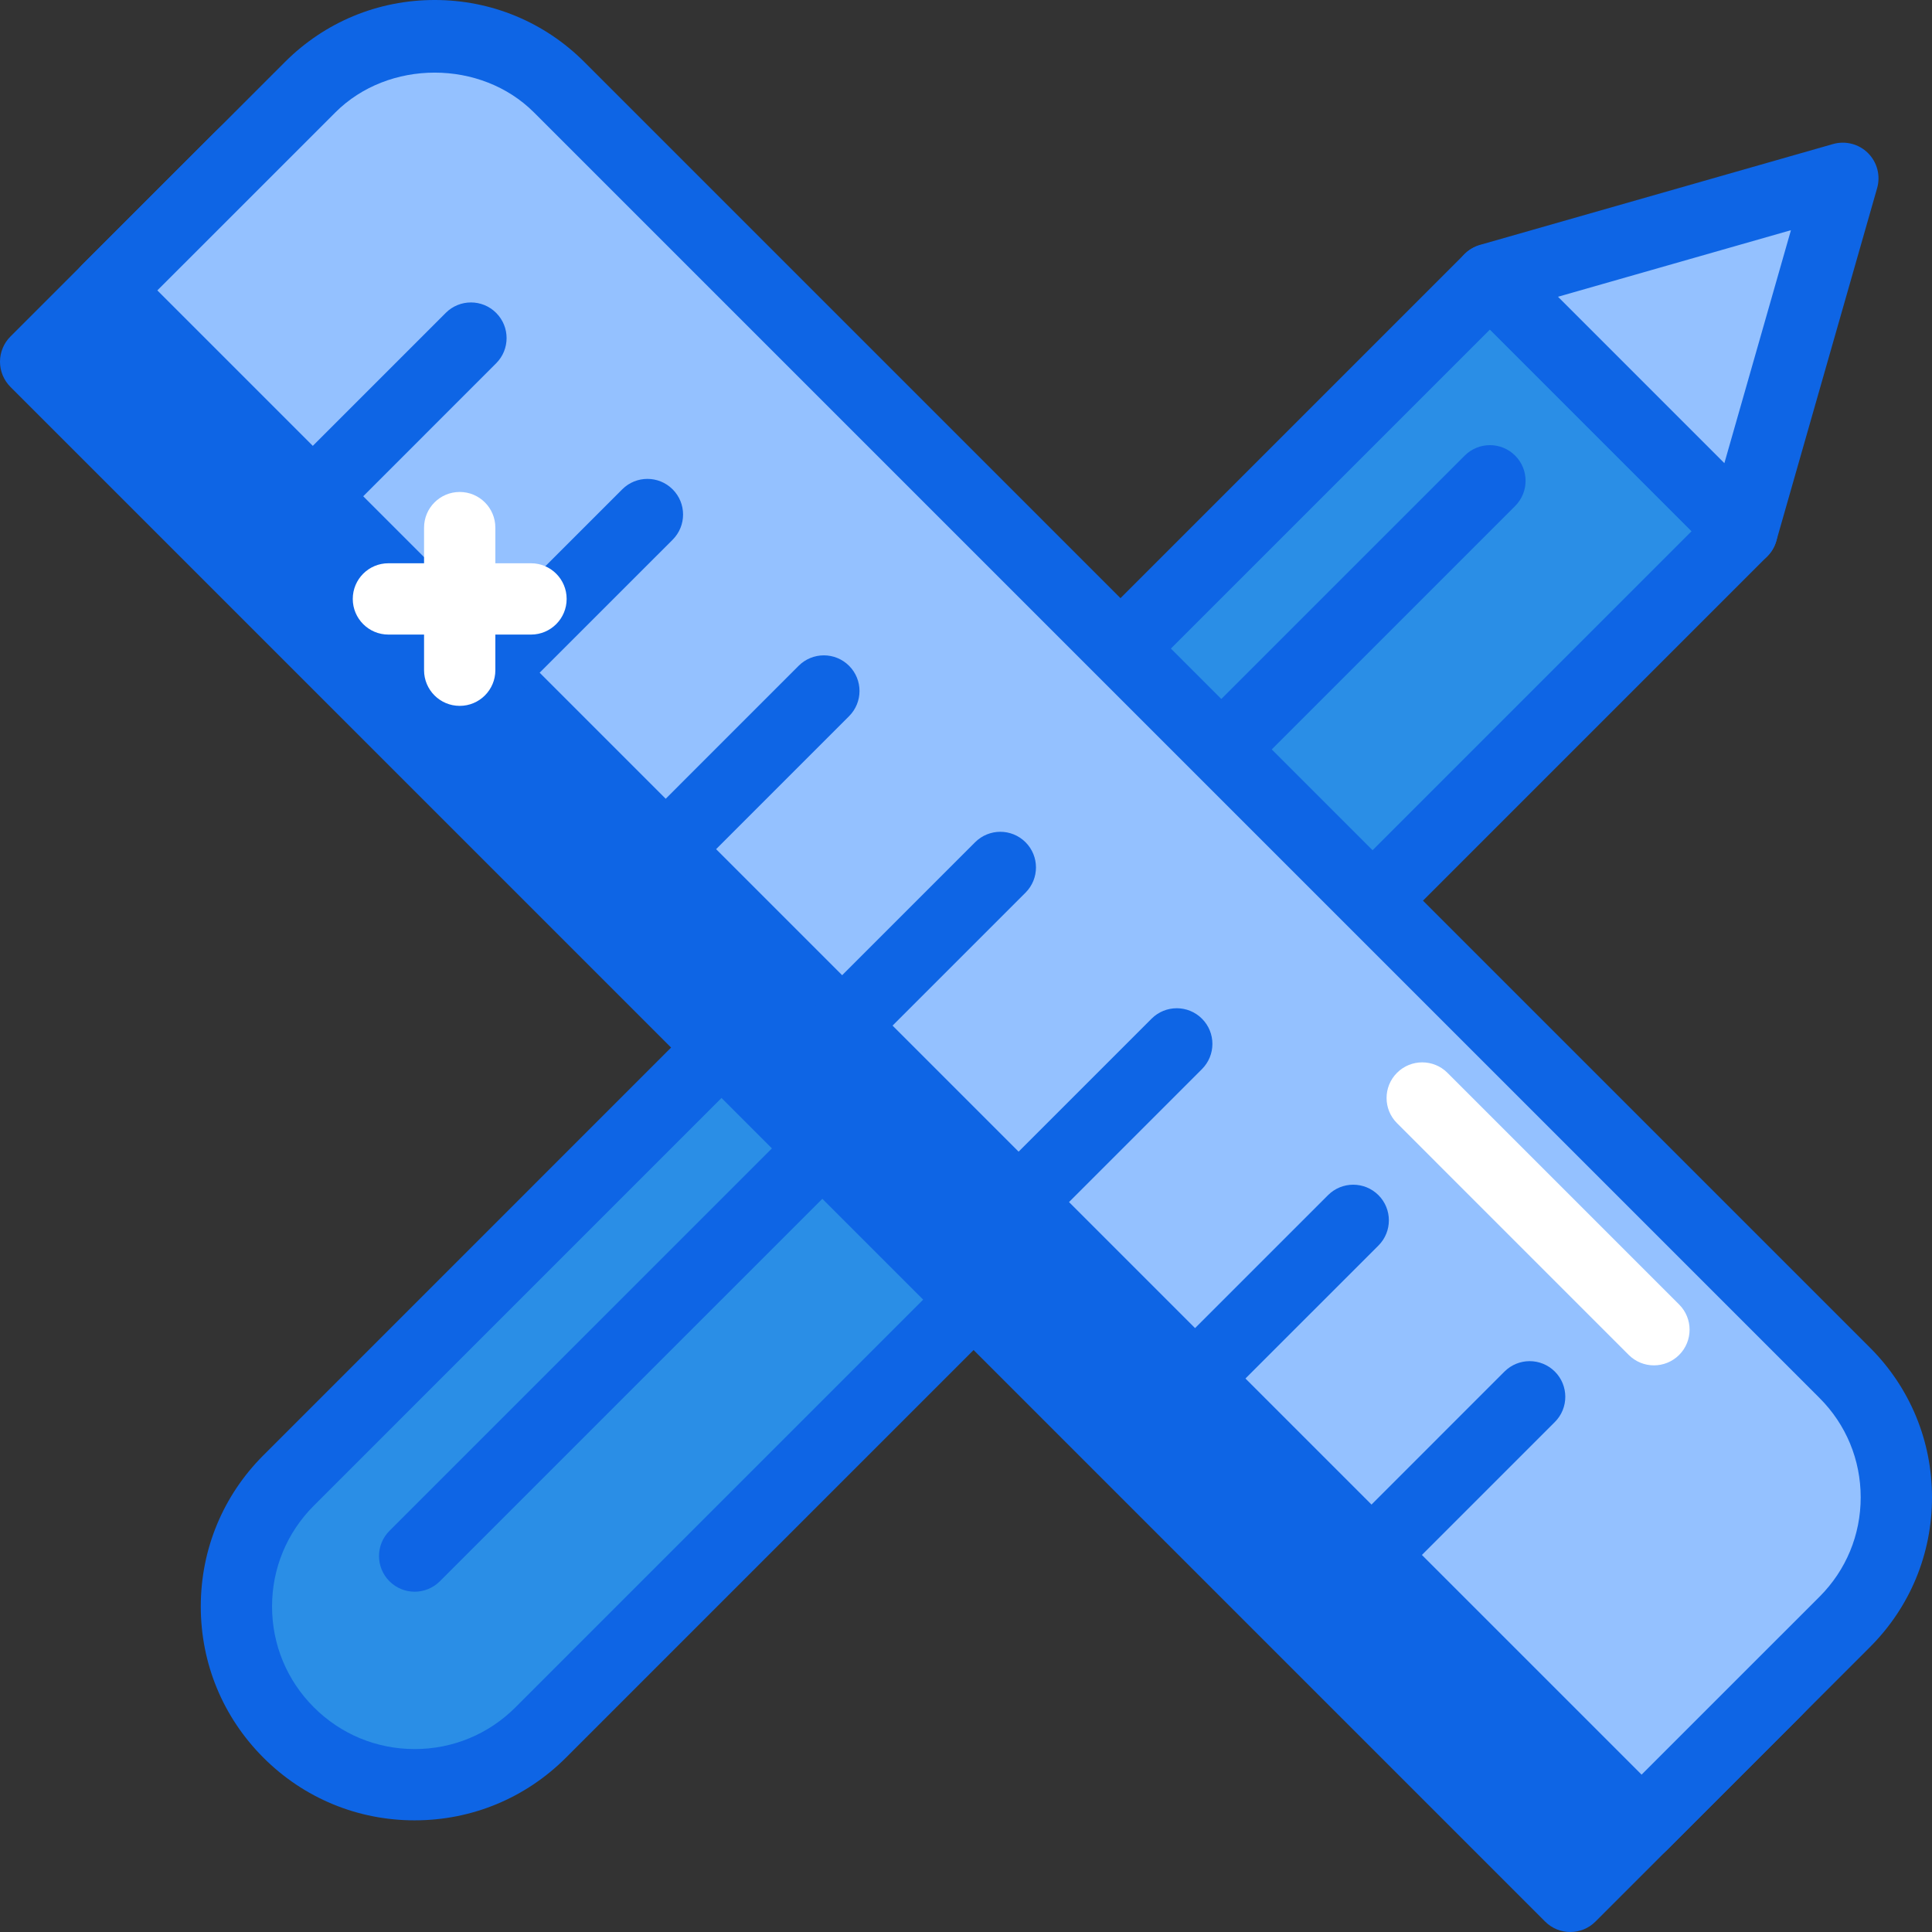 <svg height="369.975pt" viewBox="0 0 369.975 369.975" width="369.975pt" 
    xmlns="http://www.w3.org/2000/svg">
    <rect x="0" y="0" width="369.975" height="369.975" fill="#333333" stroke="none"/>
    <path d="m55.273 283.5 230.047-230.051 48.273 48.273-230.047 230.051c-13.332 13.328-34.945 13.328-48.273 0-13.332-13.332-13.332-34.941 0-48.273zm0 0" fill="#2a8ee6"/>
    <path d="m79.406 348.594c-10.938 0-21.227-4.262-28.957-11.996-7.742-7.738-12-18.02-12-28.965 0-10.938 4.258-21.223 12-28.961l230.043-230.047c2.562-2.559 7.094-2.559 9.656 0l48.273 48.273c2.664 2.664 2.664 6.988 0 9.652l-230.047 230.047c-7.742 7.734-18.027 11.996-28.969 11.996zm205.914-285.488-225.219 225.223c-5.16 5.16-8.004 12.016-8.004 19.305 0 7.293 2.84 14.152 8.004 19.309 5.156 5.156 12.012 8 19.305 8s14.152-2.84 19.312-8l225.219-225.219zm-230.047 220.395h.066zm0 0" fill="#0e65e5"/>
    <path d="m339.621 324.238-38.91 38.91-293.879-293.883 38.91-38.91c13.164-13.164 34.516-13.164 47.684 0l246.195 246.199c13.168 13.164 13.168 34.516 0 47.684zm0 0" fill="#0e65e5"/>
    <path d="m300.707 369.977c-1.746 0-3.492-.668-4.824-2.004l-293.883-293.879c-1.281-1.281-2-3.02-2-4.828s.719-3.547 2-4.824l38.914-38.91c7.652-7.66 17.84-11.879 28.668-11.879 10.832 0 21.02 4.219 28.672 11.879l246.195 246.195c7.66 7.656 11.871 17.836 11.871 28.672 0 10.828-4.211 21.008-11.871 28.664l-38.914 38.91c-1.332 1.336-3.082 2.004-4.828 2.004zm-284.227-300.711 284.227 284.227 34.09-34.082c5.078-5.082 7.871-11.836 7.871-19.016 0-7.184-2.793-13.938-7.871-19.016l-246.195-246.195c-10.156-10.16-27.875-10.164-38.035 0zm323.141 254.973h.066zm0 0" fill="#0e65e5"/>
    <path d="m352.902 34.145-67.582 19.305 48.273 48.273zm0 0" fill="#94c1ff"/>
    <path d="m333.594 108.551c-1.785 0-3.531-.703-4.828-2l-48.273-48.273c-1.711-1.711-2.383-4.195-1.777-6.539.605-2.34 2.406-4.188 4.73-4.852l67.582-19.305c2.367-.672 4.945-.02 6.699 1.738 1.754 1.75 2.422 4.316 1.742 6.703l-19.305 67.578c-.668 2.324-2.516 4.125-4.855 4.734-.566.145-1.141.215-1.715.215zm-35.238-51.723 31.859 31.867 12.746-44.613zm0 0" fill="#0e65e5"/>
    <path d="m79.406 304.809c-1.746 0-3.492-.668-4.824-2-2.668-2.668-2.668-6.988 0-9.656l205.91-205.906c2.668-2.668 6.988-2.668 9.656 0 2.664 2.664 2.664 6.984 0 9.652l-205.914 205.91c-1.332 1.332-3.082 2-4.828 2zm0 0" fill="#0e65e5"/>
    <path d="m353.273 310.586-38.91 38.91-293.879-293.883 38.91-38.91c13.168-13.168 34.516-13.168 47.684 0l246.195 246.195c13.172 13.168 13.172 34.516 0 47.688zm0 0" fill="#94c1ff"/>
    <g fill="#0e65e5">
        <path d="m314.359 356.32c-1.742 0-3.492-.668-4.824-2l-293.883-293.879c-1.277-1.281-2-3.02-2-4.828 0-1.809.723-3.547 2-4.828l38.914-38.91c7.652-7.656 17.84-11.875 28.668-11.875 10.832 0 21.02 4.219 28.672 11.875l246.195 246.199c7.66 7.656 11.875 17.836 11.875 28.668 0 10.832-4.215 21.012-11.875 28.668l-38.914 38.91c-1.332 1.332-3.082 2-4.828 2zm-284.227-300.707 284.227 284.227 34.09-34.082c5.078-5.082 7.871-11.836 7.871-19.016 0-7.184-2.793-13.938-7.871-19.016l-246.195-246.195c-10.152-10.16-27.867-10.168-38.035 0zm323.141 254.973h.066zm0 0"/>
        <path d="m61.227 100.535c-1.746 0-3.492-.668-4.828-2-2.664-2.668-2.664-6.988 0-9.652l28.961-28.965c2.668-2.668 6.988-2.668 9.652 0 2.668 2.664 2.668 6.988 0 9.652l-28.957 28.965c-1.336 1.332-3.082 2-4.828 2zm0 0"/>
        <path d="m95.012 134.324c-1.742 0-3.492-.668-4.824-2-2.668-2.668-2.668-6.988 0-9.652l28.969-28.965c2.664-2.668 6.984-2.668 9.652 0 2.664 2.664 2.664 6.984 0 9.652l-28.969 28.965c-1.332 1.332-3.078 2-4.828 2zm0 0"/>
        <path d="m128.809 168.113c-1.746 0-3.496-.668-4.828-2-2.664-2.664-2.664-6.988 0-9.652l28.961-28.965c2.664-2.664 6.988-2.664 9.652 0 2.668 2.668 2.668 6.988 0 9.652l-28.961 28.965c-1.332 1.336-3.078 2-4.824 2zm0 0"/>
        <path d="m162.594 201.902c-1.746 0-3.492-.664-4.824-2-2.668-2.664-2.668-6.984 0-9.652l28.965-28.965c2.668-2.664 6.988-2.664 9.652 0 2.668 2.668 2.668 6.988 0 9.656l-28.965 28.961c-1.336 1.336-3.082 2-4.828 2zm0 0"/>
        <path d="m196.387 235.695c-1.746 0-3.492-.668-4.824-2-2.668-2.668-2.668-6.988 0-9.656l28.961-28.961c2.664-2.668 6.984-2.668 9.652 0 2.664 2.664 2.664 6.984 0 9.652l-28.961 28.965c-1.332 1.332-3.082 2-4.828 2zm0 0"/>
        <path d="m230.176 269.484c-1.746 0-3.496-.668-4.828-2-2.664-2.668-2.664-6.988 0-9.652l28.969-28.965c2.664-2.664 6.984-2.664 9.652 0 2.664 2.668 2.664 6.988 0 9.652l-28.969 28.965c-1.332 1.332-3.078 2-4.824 2zm0 0"/>
        <path d="m263.965 303.273c-1.742 0-3.492-.668-4.824-2-2.668-2.664-2.668-6.984 0-9.652l28.961-28.965c2.664-2.664 6.984-2.664 9.652 0 2.664 2.668 2.664 6.988 0 9.656l-28.961 28.961c-1.332 1.332-3.078 2-4.828 2zm0 0"/>
    </g>
    <path d="m88.035 135.172c-3.773 0-6.828-3.059-6.828-6.828v-27.305c0-3.77 3.055-6.828 6.828-6.828 3.773 0 6.824 3.059 6.824 6.828v27.305c0 3.77-3.051 6.828-6.824 6.828zm0 0" fill="#fff"/>
    <path d="m101.688 121.52h-27.309c-3.773 0-6.824-3.059-6.824-6.828 0-3.77 3.051-6.828 6.824-6.828h27.309c3.773 0 6.824 3.059 6.824 6.828 0 3.77-3.051 6.828-6.824 6.828zm0 0" fill="#fff"/>
    <path d="m316.727 261.465c-1.746 0-3.492-.668-4.828-2l-44.371-44.375c-2.668-2.664-2.668-6.984 0-9.652 2.664-2.664 6.988-2.664 9.652 0l44.375 44.375c2.664 2.664 2.664 6.984 0 9.652-1.336 1.332-3.082 2-4.828 2zm0 0" fill="#fff"/>
</svg>